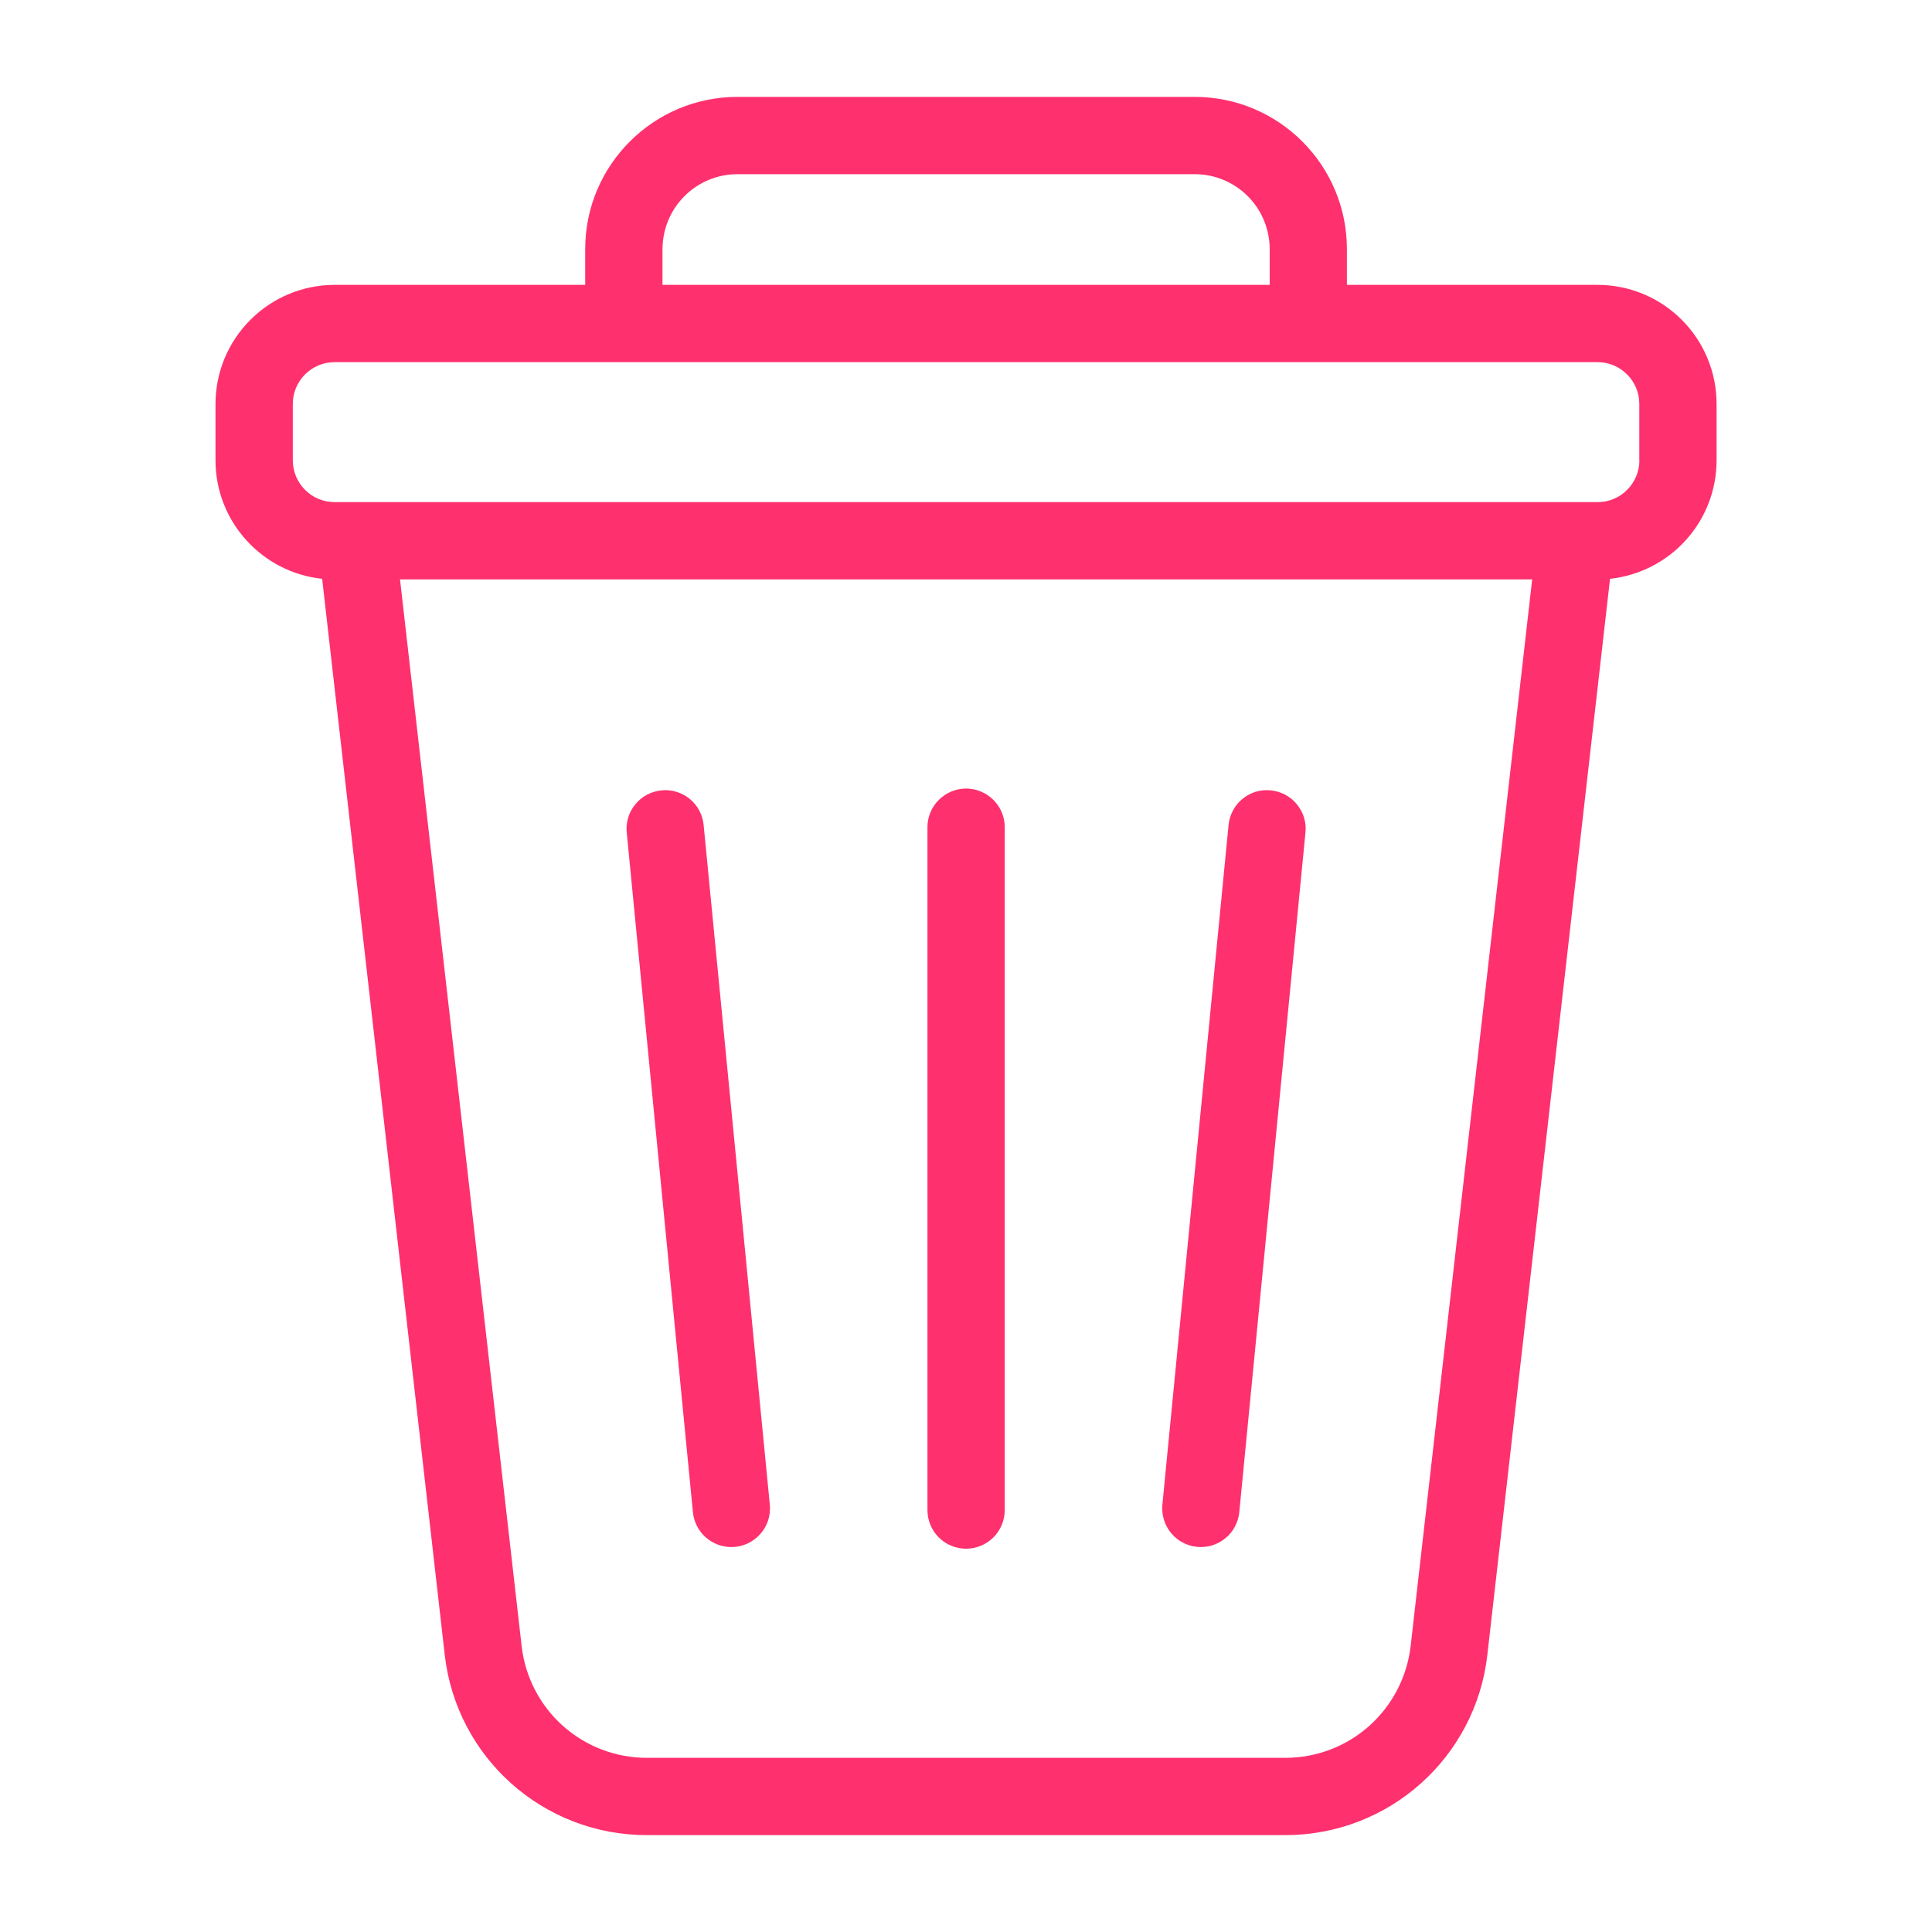 <svg width="20" height="20" viewBox="0 0 20 20" fill="none" xmlns="http://www.w3.org/2000/svg">
<path d="M16.538 2.949H13.943V2.578C13.943 1.709 13.237 1.003 12.368 1.003H7.634C6.765 1.003 6.058 1.709 6.058 2.578V2.949H3.464C3.137 2.949 2.824 3.079 2.593 3.31C2.361 3.541 2.231 3.854 2.231 4.181V4.766C2.231 5.402 2.716 5.927 3.335 5.992L4.604 17.131C4.725 18.195 5.624 18.997 6.695 18.997H13.306C14.377 18.997 15.276 18.195 15.397 17.131L16.667 5.992C16.969 5.959 17.25 5.816 17.453 5.59C17.657 5.364 17.77 5.07 17.77 4.766V4.181C17.77 3.854 17.64 3.541 17.409 3.31C17.178 3.079 16.865 2.949 16.538 2.949ZM6.858 2.578C6.859 2.373 6.94 2.175 7.086 2.03C7.231 1.885 7.428 1.803 7.634 1.803H12.368C12.574 1.803 12.771 1.885 12.916 2.03C13.062 2.175 13.143 2.373 13.144 2.578V2.949H6.858V2.578ZM14.603 17.04C14.566 17.358 14.414 17.652 14.175 17.866C13.936 18.079 13.627 18.197 13.307 18.197H6.695C6.375 18.197 6.066 18.079 5.827 17.866C5.588 17.652 5.436 17.358 5.4 17.04L4.141 5.998H15.861L14.603 17.04ZM16.971 4.766C16.971 4.88 16.925 4.99 16.844 5.071C16.763 5.153 16.653 5.198 16.538 5.198H3.464C3.349 5.198 3.239 5.153 3.158 5.071C3.077 4.99 3.031 4.88 3.031 4.766V4.181C3.031 3.943 3.225 3.749 3.464 3.749H16.538C16.776 3.749 16.97 3.943 16.97 4.181V4.766H16.971Z" fill="#FF306E"/>
<path d="M10.001 16.032C10.107 16.032 10.209 15.99 10.284 15.915C10.359 15.84 10.401 15.738 10.401 15.632V8.563C10.401 8.457 10.359 8.356 10.284 8.281C10.209 8.206 10.107 8.163 10.001 8.163C9.895 8.163 9.793 8.206 9.718 8.281C9.643 8.356 9.601 8.457 9.601 8.563V15.632C9.601 15.738 9.643 15.84 9.718 15.915C9.793 15.99 9.895 16.032 10.001 16.032ZM12.392 16.013C12.445 16.018 12.497 16.013 12.548 15.998C12.598 15.982 12.645 15.957 12.685 15.924C12.726 15.891 12.759 15.85 12.784 15.803C12.809 15.757 12.824 15.706 12.829 15.654L13.514 8.619C13.525 8.513 13.493 8.408 13.425 8.326C13.358 8.244 13.261 8.192 13.155 8.182C13.103 8.176 13.05 8.181 12.999 8.196C12.949 8.212 12.902 8.237 12.862 8.27C12.821 8.303 12.787 8.345 12.763 8.391C12.738 8.438 12.723 8.489 12.718 8.541L12.033 15.576C12.023 15.682 12.055 15.787 12.122 15.869C12.189 15.951 12.287 16.003 12.392 16.013ZM7.571 16.015C7.627 16.015 7.682 16.004 7.733 15.981C7.784 15.958 7.83 15.925 7.867 15.884C7.905 15.843 7.933 15.794 7.951 15.741C7.968 15.688 7.975 15.632 7.969 15.576L7.284 8.541C7.279 8.489 7.264 8.438 7.239 8.391C7.215 8.345 7.181 8.304 7.14 8.27C7.1 8.237 7.053 8.212 7.003 8.197C6.952 8.181 6.899 8.176 6.847 8.182C6.741 8.192 6.644 8.244 6.577 8.326C6.509 8.408 6.477 8.513 6.488 8.619L7.173 15.654C7.183 15.753 7.229 15.845 7.302 15.911C7.376 15.978 7.471 16.015 7.571 16.015Z" fill="#FF306E"/>
</svg>
